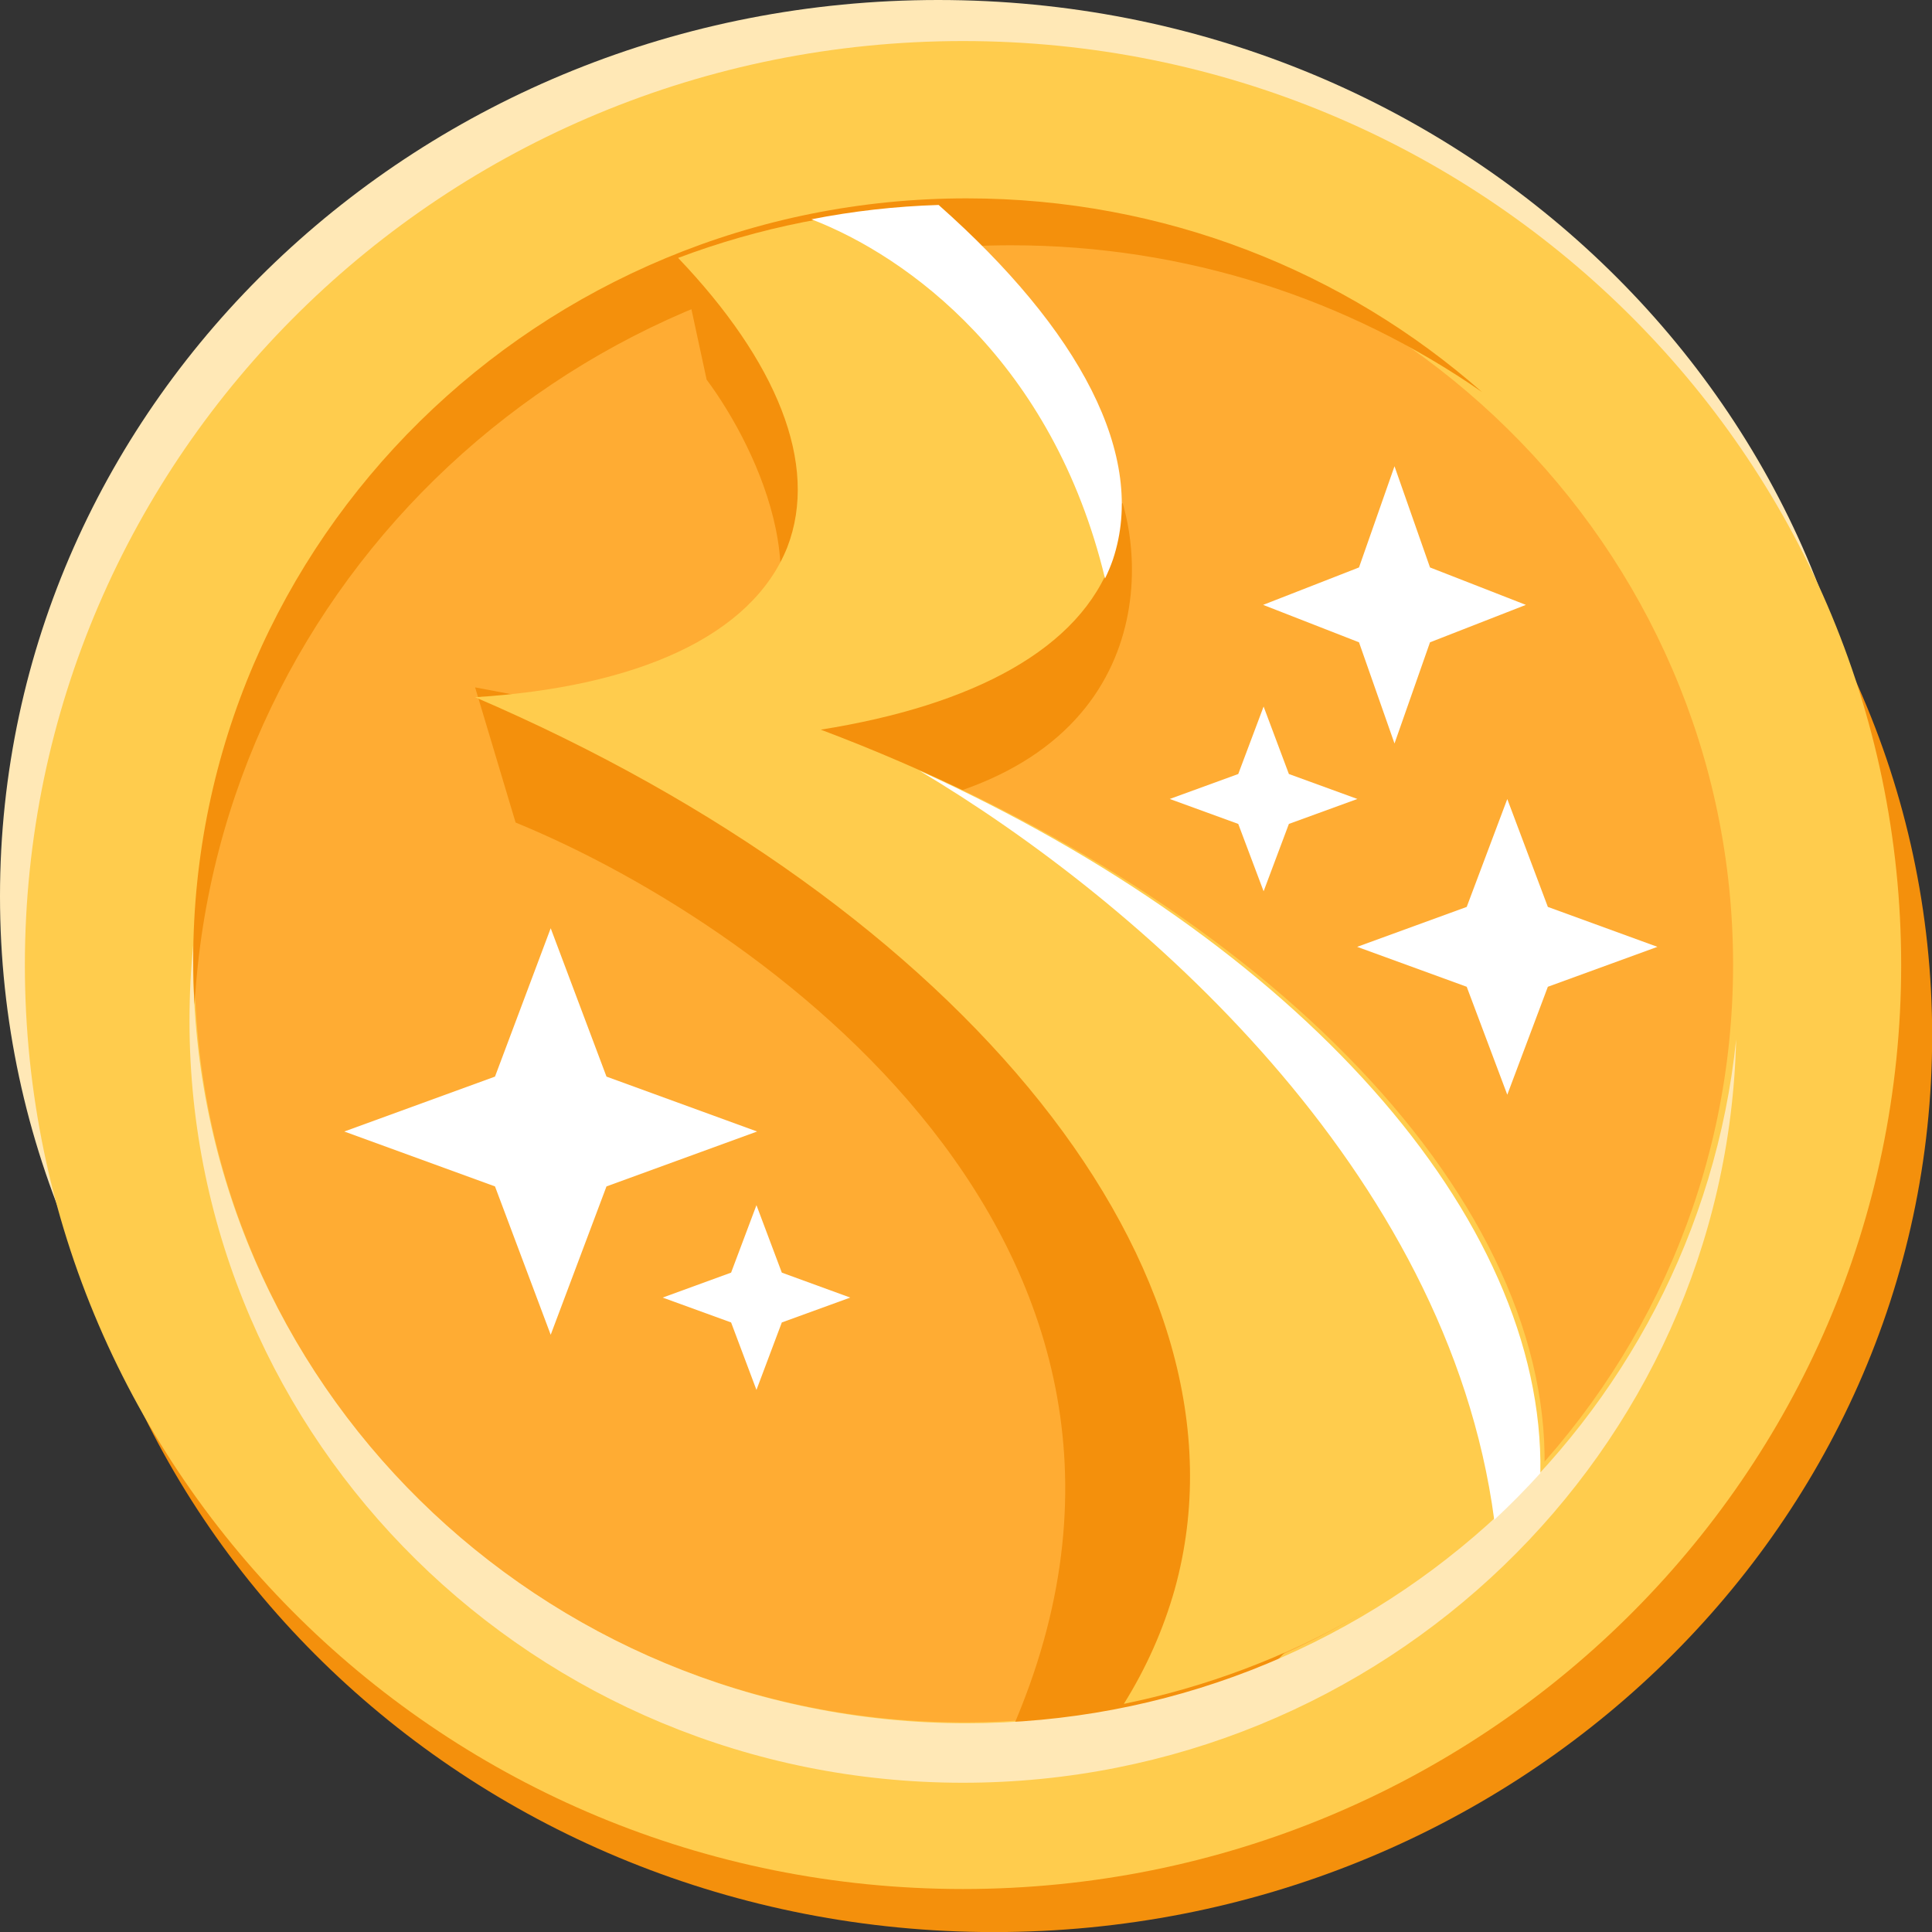 <svg width="24" height="24" viewBox="0 0 24 24" fill="none" xmlns="http://www.w3.org/2000/svg">
<rect x="0" y="0" width="24" height="24" fill="#333333" stroke="none"/>
<path d="M12.348 24.001C18.784 24.001 24.002 19.016 24.002 12.867C24.002 6.718 18.784 1.734 12.348 1.734C5.911 1.734 0.693 6.718 0.693 12.867C0.693 19.016 5.911 24.001 12.348 24.001Z" fill="#F4900C"/>
<path d="M11.654 22.267C18.091 22.267 23.308 17.282 23.308 11.133C23.308 4.985 18.091 0 11.654 0C5.218 0 0 4.985 0 11.133C0 17.282 5.218 22.267 11.654 22.267Z" fill="#FFE8B6"/>
<path d="M11.963 23.466C18.399 23.466 23.617 18.327 23.617 11.988C23.617 5.649 18.399 0.51 11.963 0.51C5.526 0.51 0.309 5.649 0.309 11.988C0.309 18.327 5.526 23.466 11.963 23.466Z" fill="#FFCC4D"/>
<path d="M11.972 21.396C17.25 21.396 21.529 17.182 21.529 11.984C21.529 6.786 17.25 2.572 11.972 2.572C6.695 2.572 2.416 6.786 2.416 11.984C2.416 17.182 6.695 21.396 11.972 21.396Z" fill="#FFAC33"/>
<path d="M6.405 10.218L5.902 8.539L8.517 9.033L12.438 11.008L15.957 14.169L16.158 20.294C15.655 20.953 14.207 22.171 12.438 21.776C15.334 15.691 9.623 11.535 6.405 10.218Z" fill="#F4900C"/>
<path fill-rule="evenodd" clip-rule="evenodd" d="M21.567 12.913C21.075 17.684 16.983 21.407 12.009 21.407C6.702 21.407 2.4 17.171 2.4 11.945C2.4 11.868 2.401 11.791 2.403 11.715C2.37 12.033 2.354 12.356 2.354 12.683C2.354 17.909 6.655 22.146 11.962 22.146C17.19 22.146 21.443 18.033 21.567 12.913Z" fill="#FFE8B6"/>
<path fill-rule="evenodd" clip-rule="evenodd" d="M18.41 4.87C16.71 3.373 14.467 2.464 12.009 2.464C6.702 2.464 2.4 6.7 2.4 11.927C2.4 12.113 2.406 12.299 2.417 12.483C2.718 7.222 7.145 3.047 12.562 3.047C14.739 3.047 16.756 3.722 18.41 4.87Z" fill="#F4900C"/>
<path d="M8.778 4.716L8.465 3.266C9.883 3.266 11.697 4.426 12.427 5.006C12.36 5.441 11.588 6.745 9.063 8.572C8.978 8.644 8.883 8.712 8.778 8.775C8.875 8.707 8.97 8.639 9.063 8.572C10.324 7.507 9.429 5.591 8.778 4.716Z" fill="#F4900C"/>
<path d="M9.808 10.152C14.007 10.074 14.316 7.518 13.946 6.25L10.716 7.713C10.178 7.843 9.243 8.513 9.808 10.152Z" fill="#F4900C"/>
<path d="M11.626 2.572C10.5 2.607 9.422 2.828 8.424 3.204C9.642 4.481 10.179 5.762 9.78 6.798C9.338 7.906 7.906 8.535 5.902 8.661C11.94 11.254 15.687 15.786 14.594 19.739C14.451 20.246 14.238 20.722 13.961 21.166C16.019 20.744 17.837 19.691 19.187 18.224C19.247 14.794 15.592 11.098 10.196 9.064C12.096 8.762 13.423 8.057 13.814 6.949C14.248 5.669 13.393 4.111 11.626 2.572Z" fill="#FFCC4D"/>
<path fill-rule="evenodd" clip-rule="evenodd" d="M11.42 9.573C14.138 11.192 17.984 14.527 18.562 18.88C18.761 18.695 18.952 18.501 19.135 18.3C19.19 15.109 16.104 11.69 11.42 9.573Z" fill="white"/>
<path fill-rule="evenodd" clip-rule="evenodd" d="M13.727 7.186C13.764 7.11 13.797 7.032 13.825 6.951C14.255 5.663 13.408 4.094 11.66 2.546C11.121 2.563 10.593 2.623 10.08 2.724C11.276 3.184 13.077 4.49 13.727 7.186Z" fill="white"/>
<path d="M6.841 11.531L7.534 13.374L9.405 14.056L7.534 14.738L6.841 16.581L6.149 14.738L4.277 14.056L6.149 13.374L6.841 11.531Z" fill="white"/>
<path d="M18.724 9.926L19.228 11.266L20.589 11.762L19.228 12.258L18.724 13.599L18.22 12.258L16.859 11.762L18.22 11.266L18.724 9.926Z" fill="white"/>
<path d="M15.697 8.777L16.011 9.615L16.862 9.925L16.011 10.235L15.697 11.072L15.382 10.235L14.531 9.925L15.382 9.615L15.697 8.777Z" fill="white"/>
<path d="M17.323 5.792L17.764 7.049L18.955 7.514L17.764 7.979L17.323 9.236L16.882 7.979L15.691 7.514L16.882 7.049L17.323 5.792Z" fill="white"/>
<path d="M9.397 14.971L9.082 15.809L8.232 16.119L9.082 16.428L9.397 17.266L9.712 16.428L10.562 16.119L9.712 15.809L9.397 14.971Z" fill="white"/>
</svg>
